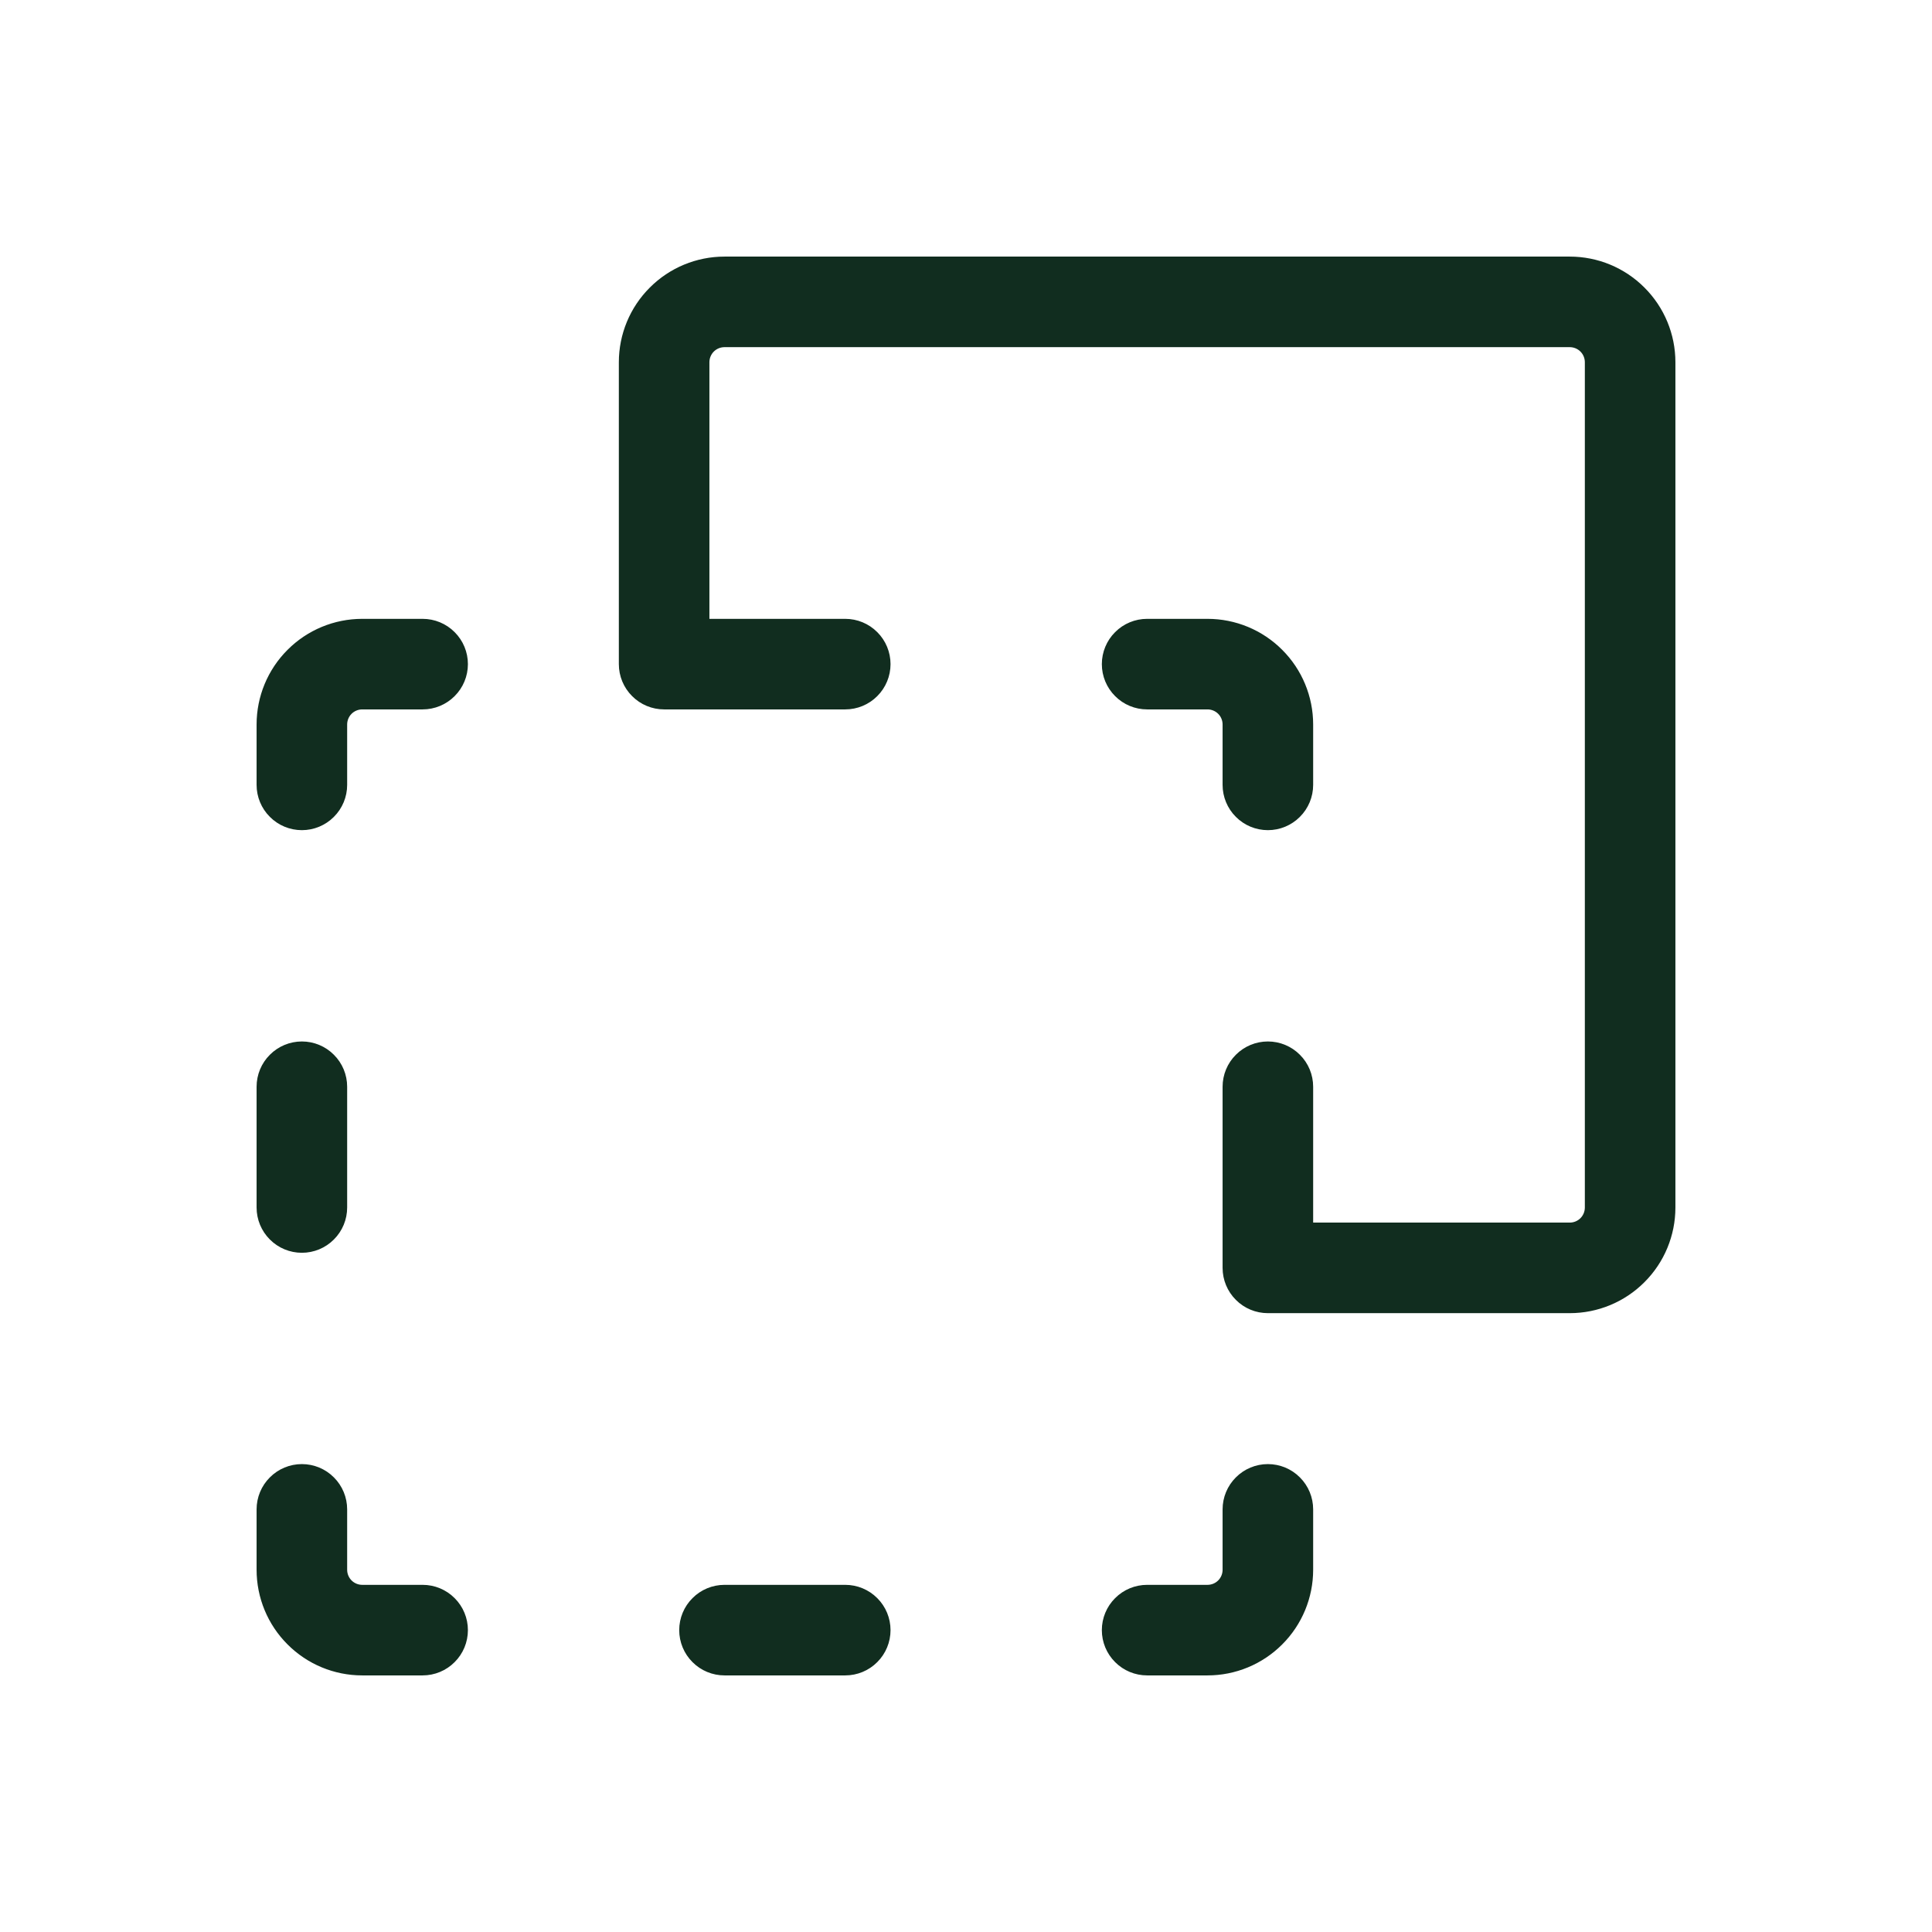 <svg width="32" height="32" viewBox="0 0 32 32" fill="none" xmlns="http://www.w3.org/2000/svg">
<path d="M7.75 27C7.75 27.199 7.671 27.39 7.53 27.53C7.39 27.671 7.199 27.75 7 27.75H6C5.536 27.75 5.091 27.566 4.763 27.237C4.434 26.909 4.25 26.464 4.25 26V25C4.25 24.801 4.329 24.61 4.47 24.47C4.61 24.329 4.801 24.25 5 24.25C5.199 24.25 5.39 24.329 5.53 24.47C5.671 24.61 5.75 24.801 5.75 25V26C5.75 26.066 5.776 26.13 5.823 26.177C5.87 26.224 5.934 26.25 6 26.25H7C7.199 26.25 7.39 26.329 7.53 26.47C7.671 26.61 7.75 26.801 7.75 27ZM14 26.25H12C11.801 26.25 11.61 26.329 11.47 26.47C11.329 26.61 11.25 26.801 11.25 27C11.25 27.199 11.329 27.39 11.47 27.53C11.61 27.671 11.801 27.75 12 27.75H14C14.199 27.75 14.39 27.671 14.53 27.53C14.671 27.39 14.75 27.199 14.75 27C14.75 26.801 14.671 26.61 14.53 26.47C14.39 26.329 14.199 26.25 14 26.25ZM5 20.75C5.199 20.75 5.39 20.671 5.53 20.53C5.671 20.39 5.75 20.199 5.75 20V18C5.75 17.801 5.671 17.61 5.53 17.47C5.39 17.329 5.199 17.25 5 17.25C4.801 17.25 4.61 17.329 4.47 17.47C4.329 17.61 4.25 17.801 4.25 18V20C4.25 20.199 4.329 20.39 4.47 20.53C4.61 20.671 4.801 20.75 5 20.75ZM21 24.25C20.801 24.25 20.61 24.329 20.47 24.47C20.329 24.61 20.25 24.801 20.25 25V26C20.25 26.066 20.224 26.13 20.177 26.177C20.13 26.224 20.066 26.25 20 26.25H19C18.801 26.25 18.61 26.329 18.47 26.47C18.329 26.61 18.25 26.801 18.25 27C18.25 27.199 18.329 27.39 18.47 27.53C18.61 27.671 18.801 27.75 19 27.75H20C20.464 27.75 20.909 27.566 21.237 27.237C21.566 26.909 21.75 26.464 21.75 26V25C21.75 24.801 21.671 24.61 21.53 24.47C21.39 24.329 21.199 24.25 21 24.25ZM21 13.75C21.199 13.75 21.39 13.671 21.53 13.53C21.671 13.39 21.75 13.199 21.75 13V12C21.75 11.536 21.566 11.091 21.237 10.763C20.909 10.434 20.464 10.25 20 10.25H19C18.801 10.25 18.61 10.329 18.47 10.47C18.329 10.61 18.25 10.801 18.25 11C18.25 11.199 18.329 11.39 18.47 11.53C18.61 11.671 18.801 11.75 19 11.75H20C20.066 11.75 20.13 11.776 20.177 11.823C20.224 11.87 20.25 11.934 20.25 12V13C20.25 13.199 20.329 13.39 20.47 13.53C20.61 13.671 20.801 13.75 21 13.75ZM7 10.25H6C5.536 10.25 5.091 10.434 4.763 10.763C4.434 11.091 4.25 11.536 4.25 12V13C4.25 13.199 4.329 13.39 4.47 13.53C4.61 13.671 4.801 13.75 5 13.75C5.199 13.75 5.39 13.671 5.53 13.53C5.671 13.39 5.75 13.199 5.75 13V12C5.75 11.934 5.776 11.87 5.823 11.823C5.87 11.776 5.934 11.75 6 11.75H7C7.199 11.75 7.39 11.671 7.53 11.53C7.671 11.39 7.75 11.199 7.75 11C7.75 10.801 7.671 10.61 7.53 10.47C7.39 10.329 7.199 10.25 7 10.25ZM26 4.25H12C11.536 4.25 11.091 4.434 10.763 4.763C10.434 5.091 10.25 5.536 10.25 6V11C10.25 11.199 10.329 11.39 10.47 11.53C10.61 11.671 10.801 11.75 11 11.75H14C14.199 11.75 14.39 11.671 14.53 11.53C14.671 11.39 14.75 11.199 14.75 11C14.75 10.801 14.671 10.61 14.53 10.47C14.39 10.329 14.199 10.25 14 10.25H11.75V6C11.75 5.934 11.776 5.87 11.823 5.823C11.87 5.776 11.934 5.75 12 5.75H26C26.066 5.75 26.13 5.776 26.177 5.823C26.224 5.87 26.25 5.934 26.25 6V20C26.25 20.066 26.224 20.13 26.177 20.177C26.13 20.224 26.066 20.25 26 20.25H21.75V18C21.75 17.801 21.671 17.61 21.53 17.47C21.39 17.329 21.199 17.25 21 17.25C20.801 17.25 20.61 17.329 20.47 17.47C20.329 17.61 20.25 17.801 20.25 18V21C20.25 21.199 20.329 21.39 20.47 21.53C20.61 21.671 20.801 21.75 21 21.75H26C26.464 21.75 26.909 21.566 27.237 21.237C27.566 20.909 27.75 20.464 27.75 20V6C27.75 5.536 27.566 5.091 27.237 4.763C26.909 4.434 26.464 4.25 26 4.25Z" fill="#112D1F"/>
</svg>
